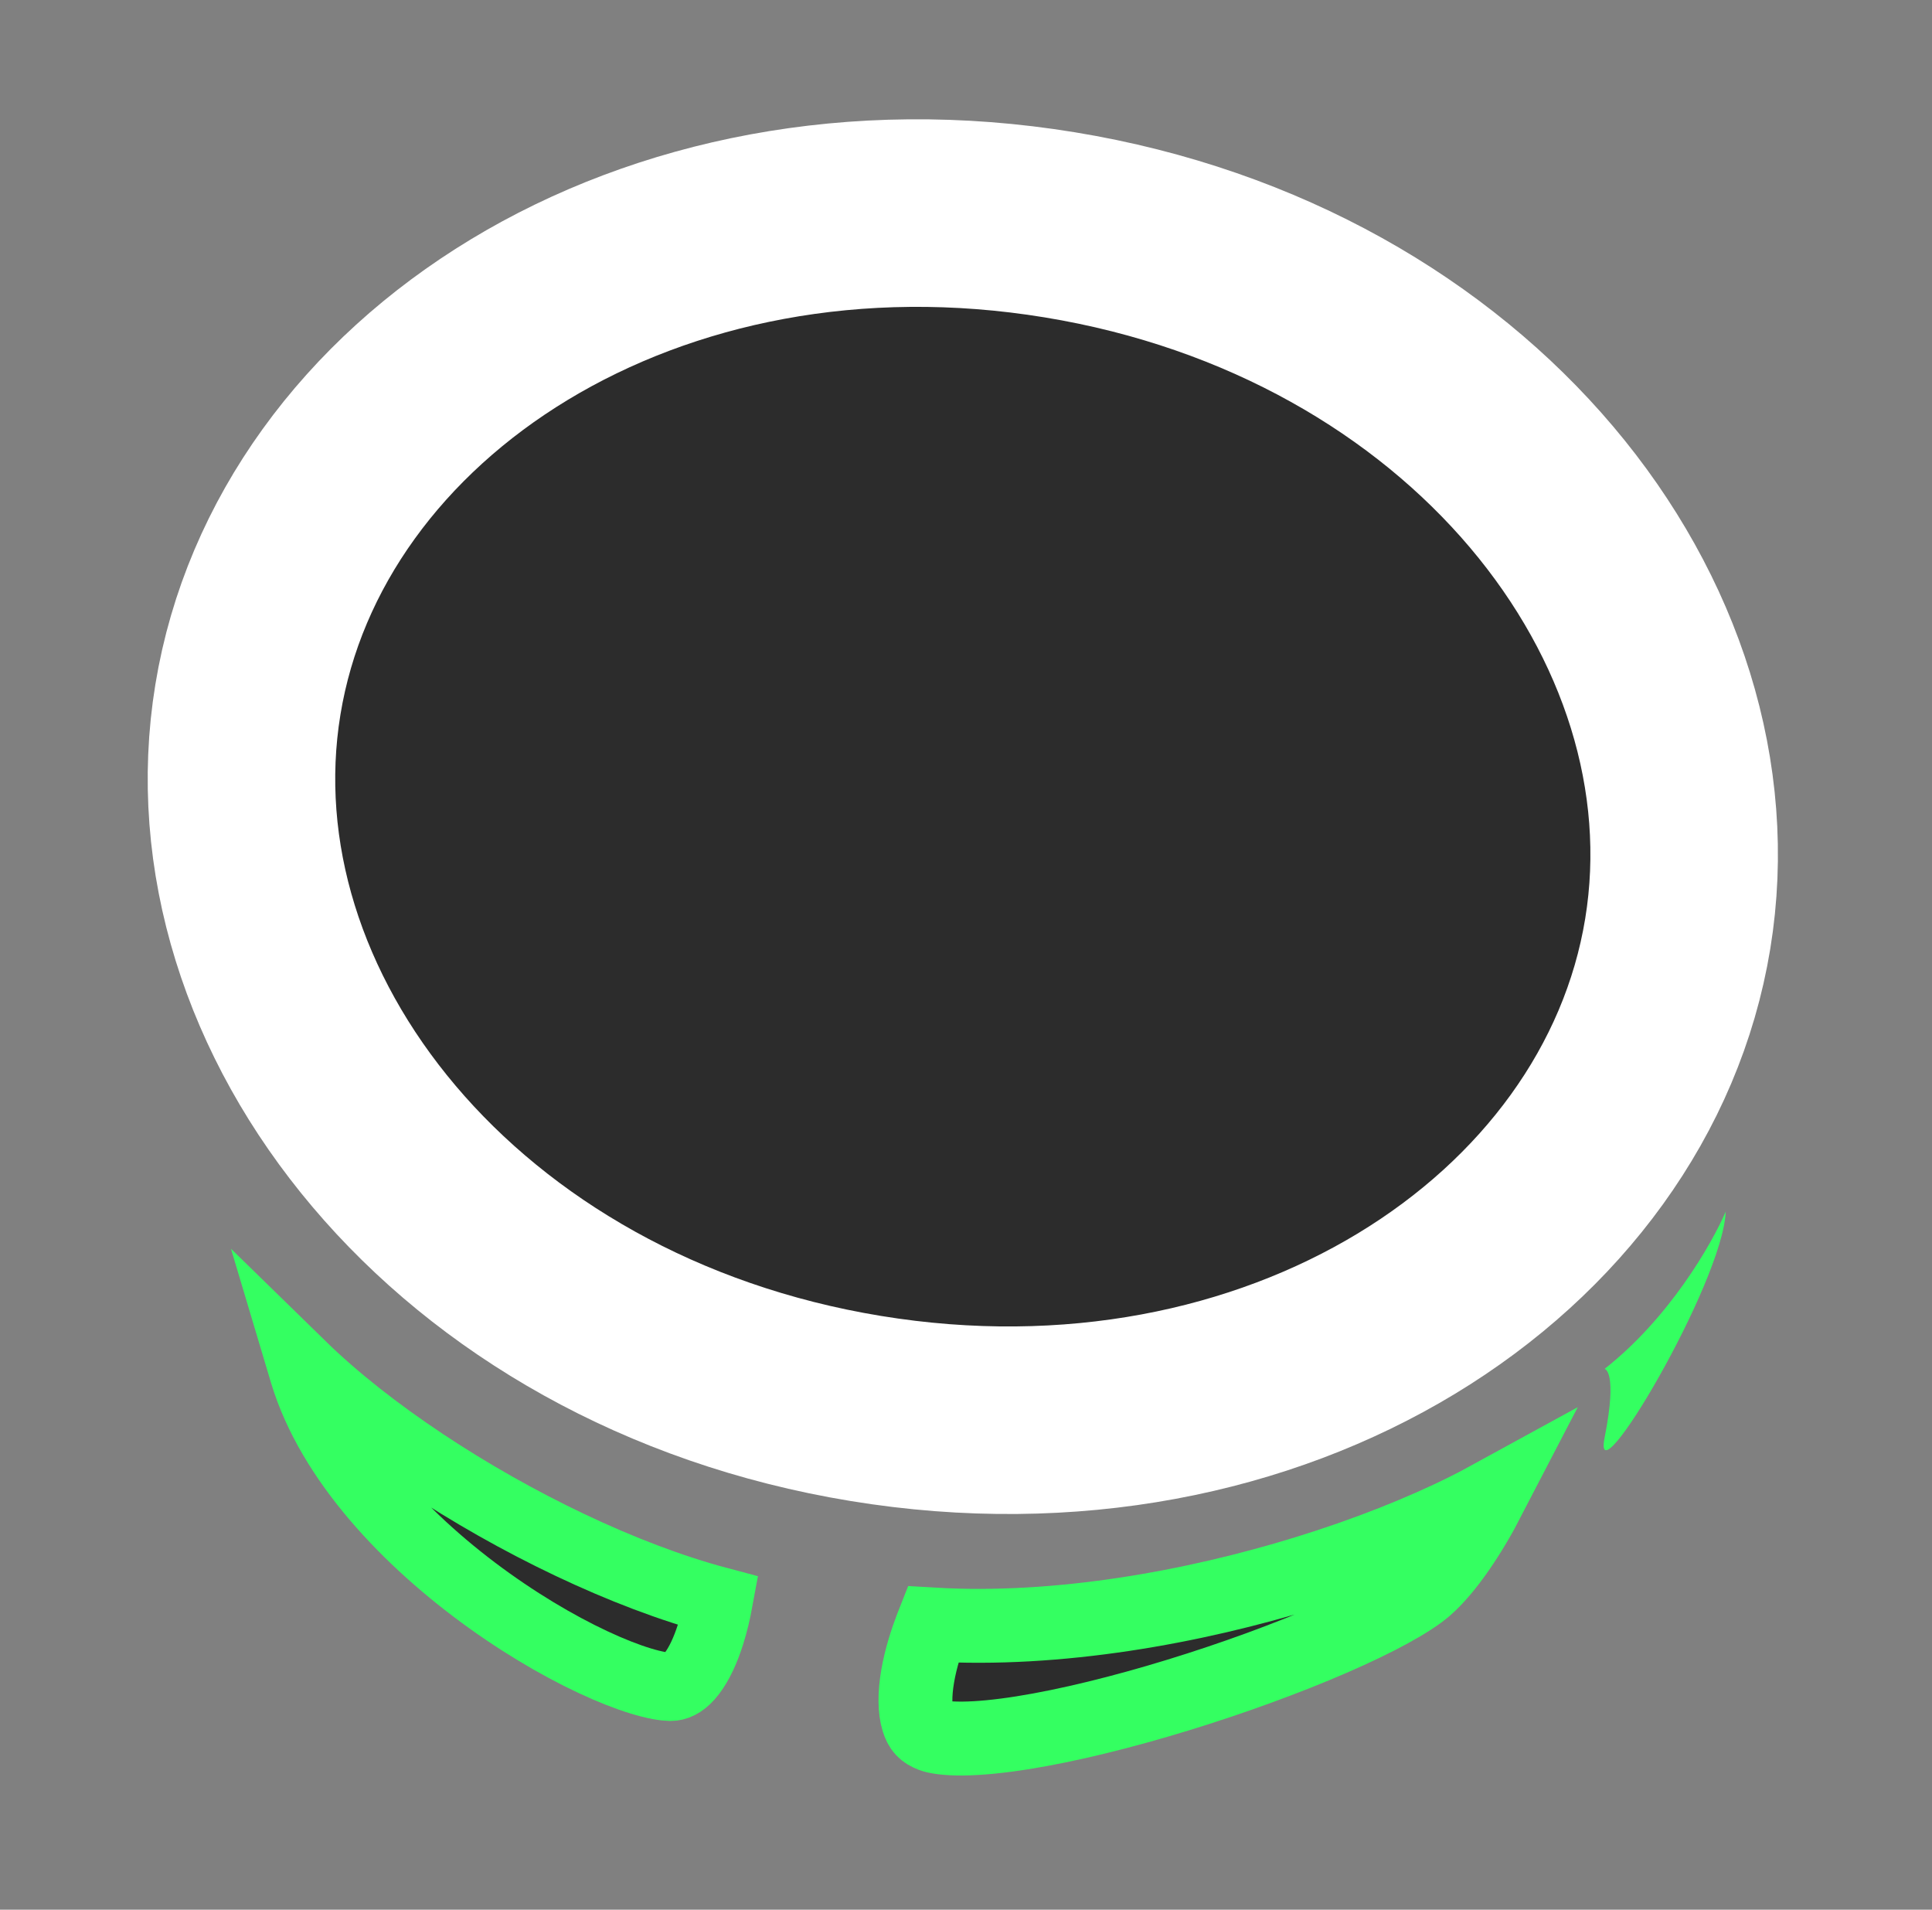 <svg width="340" height="336" viewBox="0 0 340 336" fill="none" xmlns="http://www.w3.org/2000/svg">
<rect x="0" y="0" width="340" height="336" fill="#808080" stroke="none"/>
<g id="tom1">
<path id="Rectangle 61" d="M125.037 287.581C125.687 285.534 126.153 283.478 126.48 281.696C109.765 277.252 90.627 267.932 74.671 257.332C66.521 251.917 59.038 246.06 53.026 240.188C53.17 240.67 53.318 241.162 53.47 241.664C58.124 257.04 71.644 271.3 86.211 281.707C93.402 286.844 100.599 290.86 106.638 293.471C109.66 294.777 112.303 295.693 114.444 296.231C116.705 296.799 117.956 296.831 118.391 296.775C119.398 296.645 120.501 296.071 121.752 294.443C123.05 292.754 124.159 290.346 125.037 287.581Z" fill="#2C2C2C" stroke="#34FF61" stroke-width="12"/>
<path id="Rectangle 60" d="M258.065 265.63C259.444 264.942 260.782 264.245 262.069 263.54C258.761 269.92 254.66 276.105 250.852 279.404C248.233 281.673 242.444 284.874 234.37 288.376C226.48 291.799 216.937 295.288 207.282 298.248C197.609 301.214 187.973 303.603 179.881 304.883C175.83 305.523 172.298 305.864 169.422 305.89C166.396 305.917 164.704 305.584 164.013 305.323C162.593 304.786 162.002 304.112 161.562 302.709C160.98 300.853 160.936 298.144 161.504 294.871C162.05 291.721 163.053 288.641 163.956 286.292C164.018 286.132 164.079 285.976 164.139 285.824C186.171 287.133 210.028 282.8 229.913 276.669C240.563 273.385 250.239 269.535 258.065 265.63Z" fill="#2C2C2C" stroke="#34FF61" stroke-width="13"/>
<path id="Ellipse 122" d="M295.253 164.294C286.23 219.38 224.501 259.629 152.384 247.817C80.267 236.005 34.603 178.166 43.626 123.08C52.648 67.994 114.378 27.745 186.494 39.557C258.611 51.368 304.275 109.207 295.253 164.294Z" fill="#2C2C2C" stroke="white" stroke-width="33"/>
<path id="Rectangle 64" d="M282.38 240.847C293.742 231.935 301.228 218.908 303.7 213.172C303.197 225.722 280.041 264.763 282.38 252.966C284.719 241.168 282.38 240.847 282.38 240.847Z" fill="#34FF61"/>
</g>
</svg>
